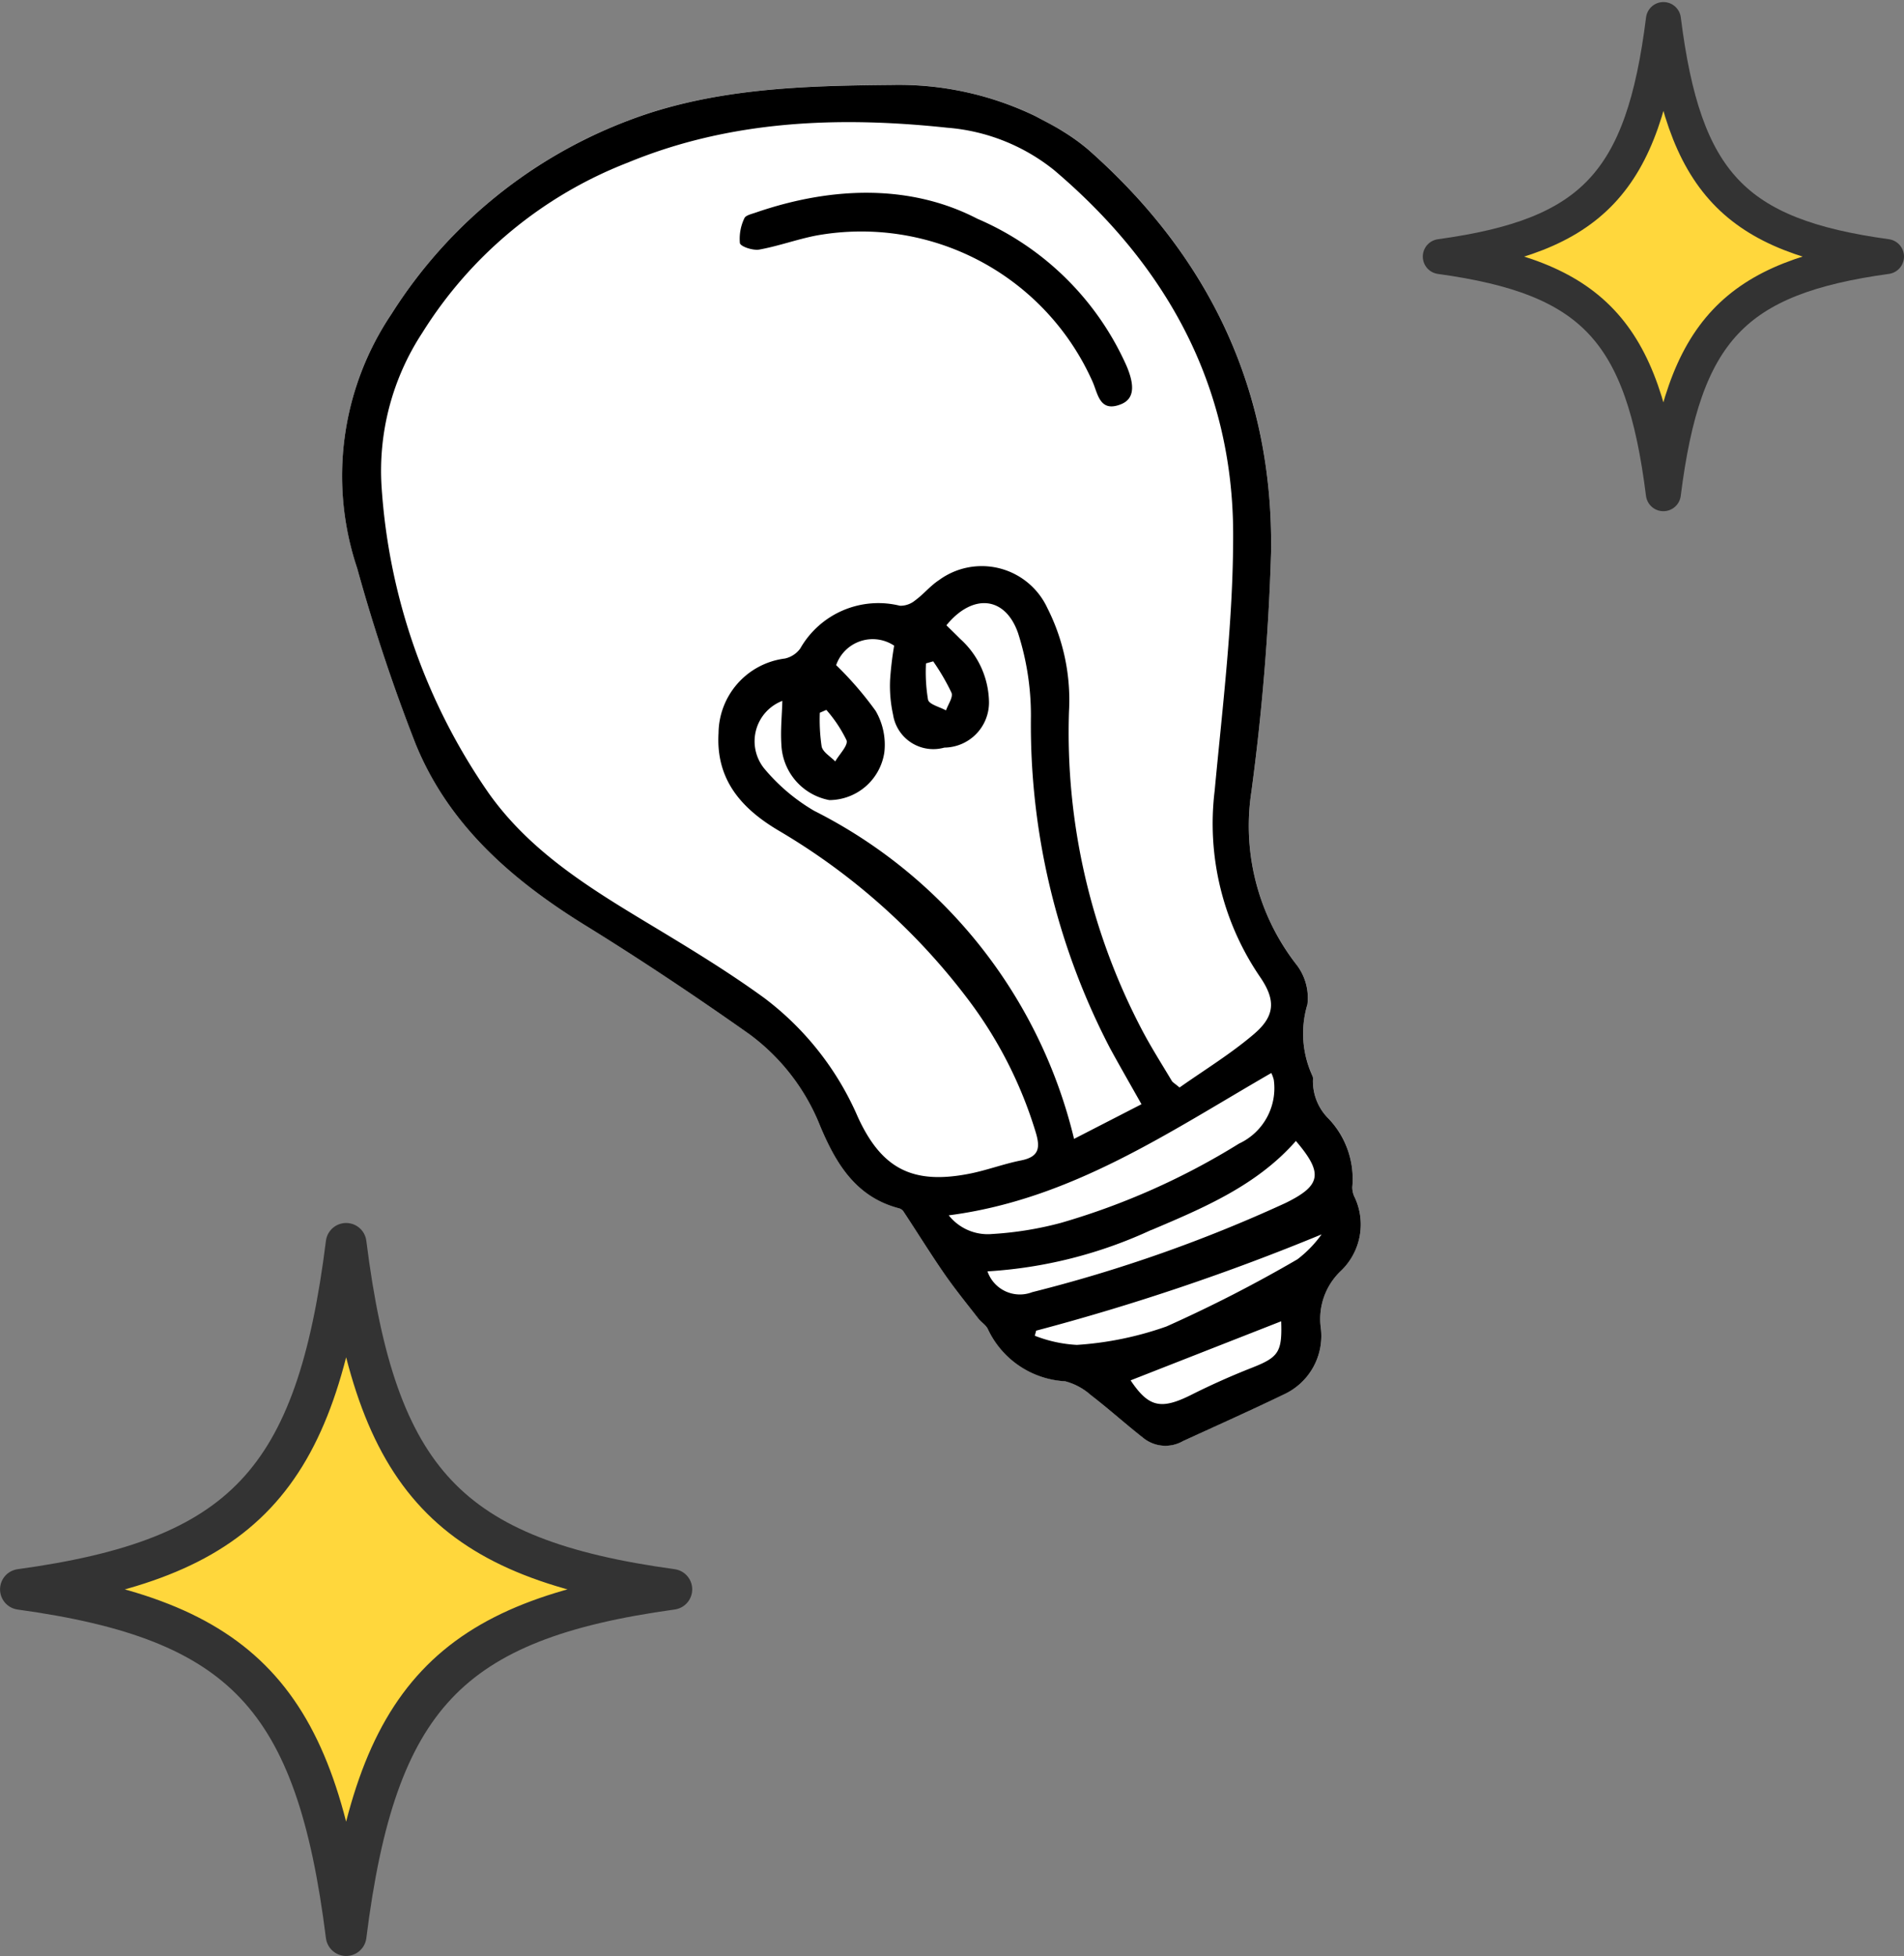 <svg xmlns="http://www.w3.org/2000/svg" width="93.525" height="96.069" viewBox="0 0 93.525 96.069">
  <rect x="0" y="0" width="93.525" height="96.069" fill="#808080" stroke="none"/>
  <g id="img" transform="translate(-183.17 -525.833)">
    <path id="Path_14195" data-name="Path 14195" d="M264.878,526.794c1.007,8.012,3.466,10.612,10.957,11.64-7.492,1.032-9.952,3.635-10.96,11.647-1.005-8.012-3.465-10.614-10.957-11.646,7.495-1.029,9.955-3.629,10.96-11.641" fill="#ffd73c" stroke="#333" stroke-linecap="round" stroke-linejoin="round" stroke-width="1.72"/>
    <g id="Group_2341" data-name="Group 2341">
      <path id="Path_14196" data-name="Path 14196" d="M234.041,531.54A15.407,15.407,0,0,0,227.017,530c-3.994.035-8,.134-11.849,1.352a23.68,23.68,0,0,0-12.768,9.9,14.248,14.248,0,0,0-1.683,12.49,88.348,88.348,0,0,0,2.855,8.589c1.616,4,4.717,6.7,8.322,8.929,2.745,1.7,5.434,3.491,8.071,5.351a10.33,10.33,0,0,1,3.5,4.541c.773,1.834,1.75,3.469,3.86,4.021a.4.4,0,0,1,.217.145c.667,1.016,1.306,2.051,2,3.05.527.763,1.115,1.485,1.684,2.218.145.187.382.323.472.528a4.458,4.458,0,0,0,3.793,2.556,3.059,3.059,0,0,1,1.256.674c.9.7,1.75,1.46,2.648,2.16a1.732,1.732,0,0,0,1.891.1c1.674-.765,3.354-1.52,5.013-2.319a3.162,3.162,0,0,0,1.753-3.225,3.252,3.252,0,0,1,.971-2.8,3.148,3.148,0,0,0,.7-3.608,1.1,1.1,0,0,1-.126-.522,4.291,4.291,0,0,0-1.2-3.394,2.58,2.58,0,0,1-.733-1.867.388.388,0,0,0-.017-.18,4.96,4.96,0,0,1-.255-3.532,2.669,2.669,0,0,0-.576-2,11.087,11.087,0,0,1-2.177-8.441,113.156,113.156,0,0,0,.967-11.731c.132-7.957-3.019-14.543-8.972-19.8a9.858,9.858,0,0,0-1.246-.9C234.955,532.014,234.491,531.788,234.041,531.54Z" fill="#fff"/>
      <path id="Path_14197" data-name="Path 14197" d="M235.387,532.289a9.858,9.858,0,0,1,1.246.9c5.953,5.256,9.1,11.842,8.972,19.8a113.156,113.156,0,0,1-.967,11.731,11.087,11.087,0,0,0,2.177,8.441,2.669,2.669,0,0,1,.576,2,4.96,4.96,0,0,0,.255,3.532.388.388,0,0,1,.017.18,2.58,2.58,0,0,0,.733,1.867,4.291,4.291,0,0,1,1.2,3.394,1.1,1.1,0,0,0,.126.522,3.148,3.148,0,0,1-.7,3.608,3.252,3.252,0,0,0-.971,2.8,3.162,3.162,0,0,1-1.753,3.225c-1.659.8-3.339,1.554-5.013,2.319a1.732,1.732,0,0,1-1.891-.1c-.9-.7-1.746-1.465-2.648-2.16a3.059,3.059,0,0,0-1.256-.674,4.458,4.458,0,0,1-3.793-2.556c-.09-.205-.327-.341-.472-.528-.569-.733-1.157-1.455-1.684-2.218-.691-1-1.33-2.034-2-3.05a.4.4,0,0,0-.217-.145c-2.11-.552-3.087-2.187-3.86-4.021a10.33,10.33,0,0,0-3.5-4.541c-2.637-1.86-5.326-3.655-8.071-5.351-3.6-2.227-6.706-4.933-8.322-8.929a88.348,88.348,0,0,1-2.855-8.589,14.248,14.248,0,0,1,1.683-12.49,23.68,23.68,0,0,1,12.768-9.9c3.847-1.218,7.855-1.317,11.849-1.352a15.407,15.407,0,0,1,7.024,1.539C234.491,531.788,234.955,532.014,235.387,532.289Zm9.4,44.312c1.037-.889,1.037-1.679.275-2.789a13.346,13.346,0,0,1-2.229-9.129c.393-4.2.918-8.423.91-12.635-.013-7.3-3.292-13.19-8.793-17.858a9.577,9.577,0,0,0-5.247-2.084c-5.347-.57-10.65-.369-15.694,1.713a20.724,20.724,0,0,0-10.094,8.357,12.358,12.358,0,0,0-2,7.592,29.771,29.771,0,0,0,5.276,15.044c2,2.808,4.844,4.58,7.727,6.318,1.964,1.184,3.938,2.37,5.79,3.717a14.525,14.525,0,0,1,4.6,5.849c1.172,2.559,2.71,3.327,5.475,2.785.857-.168,1.686-.484,2.543-.654.909-.18.948-.642.707-1.421a20.807,20.807,0,0,0-3.325-6.506,31.935,31.935,0,0,0-9.275-8.263c-1.831-1.08-3.107-2.5-2.968-4.8a3.727,3.727,0,0,1,3.26-3.66,1.268,1.268,0,0,0,.753-.492,4.417,4.417,0,0,1,4.9-2.1,1.136,1.136,0,0,0,.746-.265c.411-.3.744-.716,1.168-.993a3.551,3.551,0,0,1,5.32,1.36,9.991,9.991,0,0,1,1.067,5.091,31.428,31.428,0,0,0,3.629,15.722c.44.826.943,1.618,1.423,2.423.043.072.133.116.379.323C242.32,578.39,243.636,577.59,244.79,576.6Zm-5.547,3.466c-.541-.961-1.05-1.844-1.538-2.738a34.392,34.392,0,0,1-3.893-16.322,13.215,13.215,0,0,0-.631-4.078c-.635-1.824-2.24-1.956-3.52-.385.222.219.452.441.677.668a4.254,4.254,0,0,1,1.415,3.131,2.218,2.218,0,0,1-2.194,2.209,2,2,0,0,1-2.518-1.617,6.6,6.6,0,0,1-.147-1.7,16.193,16.193,0,0,1,.2-1.69,1.9,1.9,0,0,0-2.849.956,16.905,16.905,0,0,1,1.939,2.246,3.3,3.3,0,0,1,.428,2.038,2.746,2.746,0,0,1-2.7,2.345,2.893,2.893,0,0,1-2.357-2.726c-.048-.71.028-1.429.047-2.148a2.127,2.127,0,0,0-.893,3.319,9.285,9.285,0,0,0,2.454,2.08,24.436,24.436,0,0,1,12.768,16.114Zm-7.336,6.374a16.867,16.867,0,0,0,3.38-.547A35.09,35.09,0,0,0,244.033,582a3,3,0,0,0,1.707-3.124,1.59,1.59,0,0,0-.124-.342c-5.031,2.9-9.824,6.21-15.843,6.99A2.442,2.442,0,0,0,231.907,586.441Zm7.819-.2a22.269,22.269,0,0,1-8.048,2.035,1.683,1.683,0,0,0,2.2,1.021,71.238,71.238,0,0,0,12.45-4.383c1.759-.863,1.841-1.468.5-3.042C244.906,584.056,242.312,585.149,239.726,586.246Zm-5.654,4.941-.07.256a6.613,6.613,0,0,0,2.067.45,16.343,16.343,0,0,0,4.4-.905,67.369,67.369,0,0,0,6.435-3.3,5.78,5.78,0,0,0,1.186-1.223A111.259,111.259,0,0,1,234.072,591.187Zm4.637,2.447c.887,1.324,1.49,1.459,2.993.705.967-.486,1.959-.928,2.966-1.324,1.305-.514,1.491-.763,1.436-2.282ZM223.53,562.5c.065.28.435.489.667.731.2-.352.642-.785.556-1.038a6.576,6.576,0,0,0-.993-1.493l-.32.139A8.875,8.875,0,0,0,223.53,562.5Zm5.225-2.3c.061.235.575.353.883.524.1-.292.357-.646.271-.864a10.764,10.764,0,0,0-.9-1.545l-.354.1A8.2,8.2,0,0,0,228.755,560.2Z"/>
      <path id="Path_14198" data-name="Path 14198" d="M231.18,536.578c-3.2-1.66-7.023-1.638-10.9-.3-.2.068-.493.135-.547.277a2.32,2.32,0,0,0-.219,1.218c.04.177.647.373.953.318.948-.171,1.865-.51,2.811-.692a12.434,12.434,0,0,1,13.568,7.2c.257.594.347,1.5,1.381,1.09.638-.25.709-.871.28-1.883A14.1,14.1,0,0,0,231.18,536.578Z"/>
    </g>
    <path id="Path_14199" data-name="Path 14199" d="M200.172,586.9c1.47,11.7,5.06,15.493,16,16.994-10.94,1.507-14.532,5.307-16,17.006-1.469-11.7-5.06-15.5-16-17.005,10.943-1.5,14.534-5.3,16-16.995" fill="#ffd73c" stroke="#333" stroke-linecap="round" stroke-linejoin="round" stroke-width="2"/>
  </g>
</svg>
